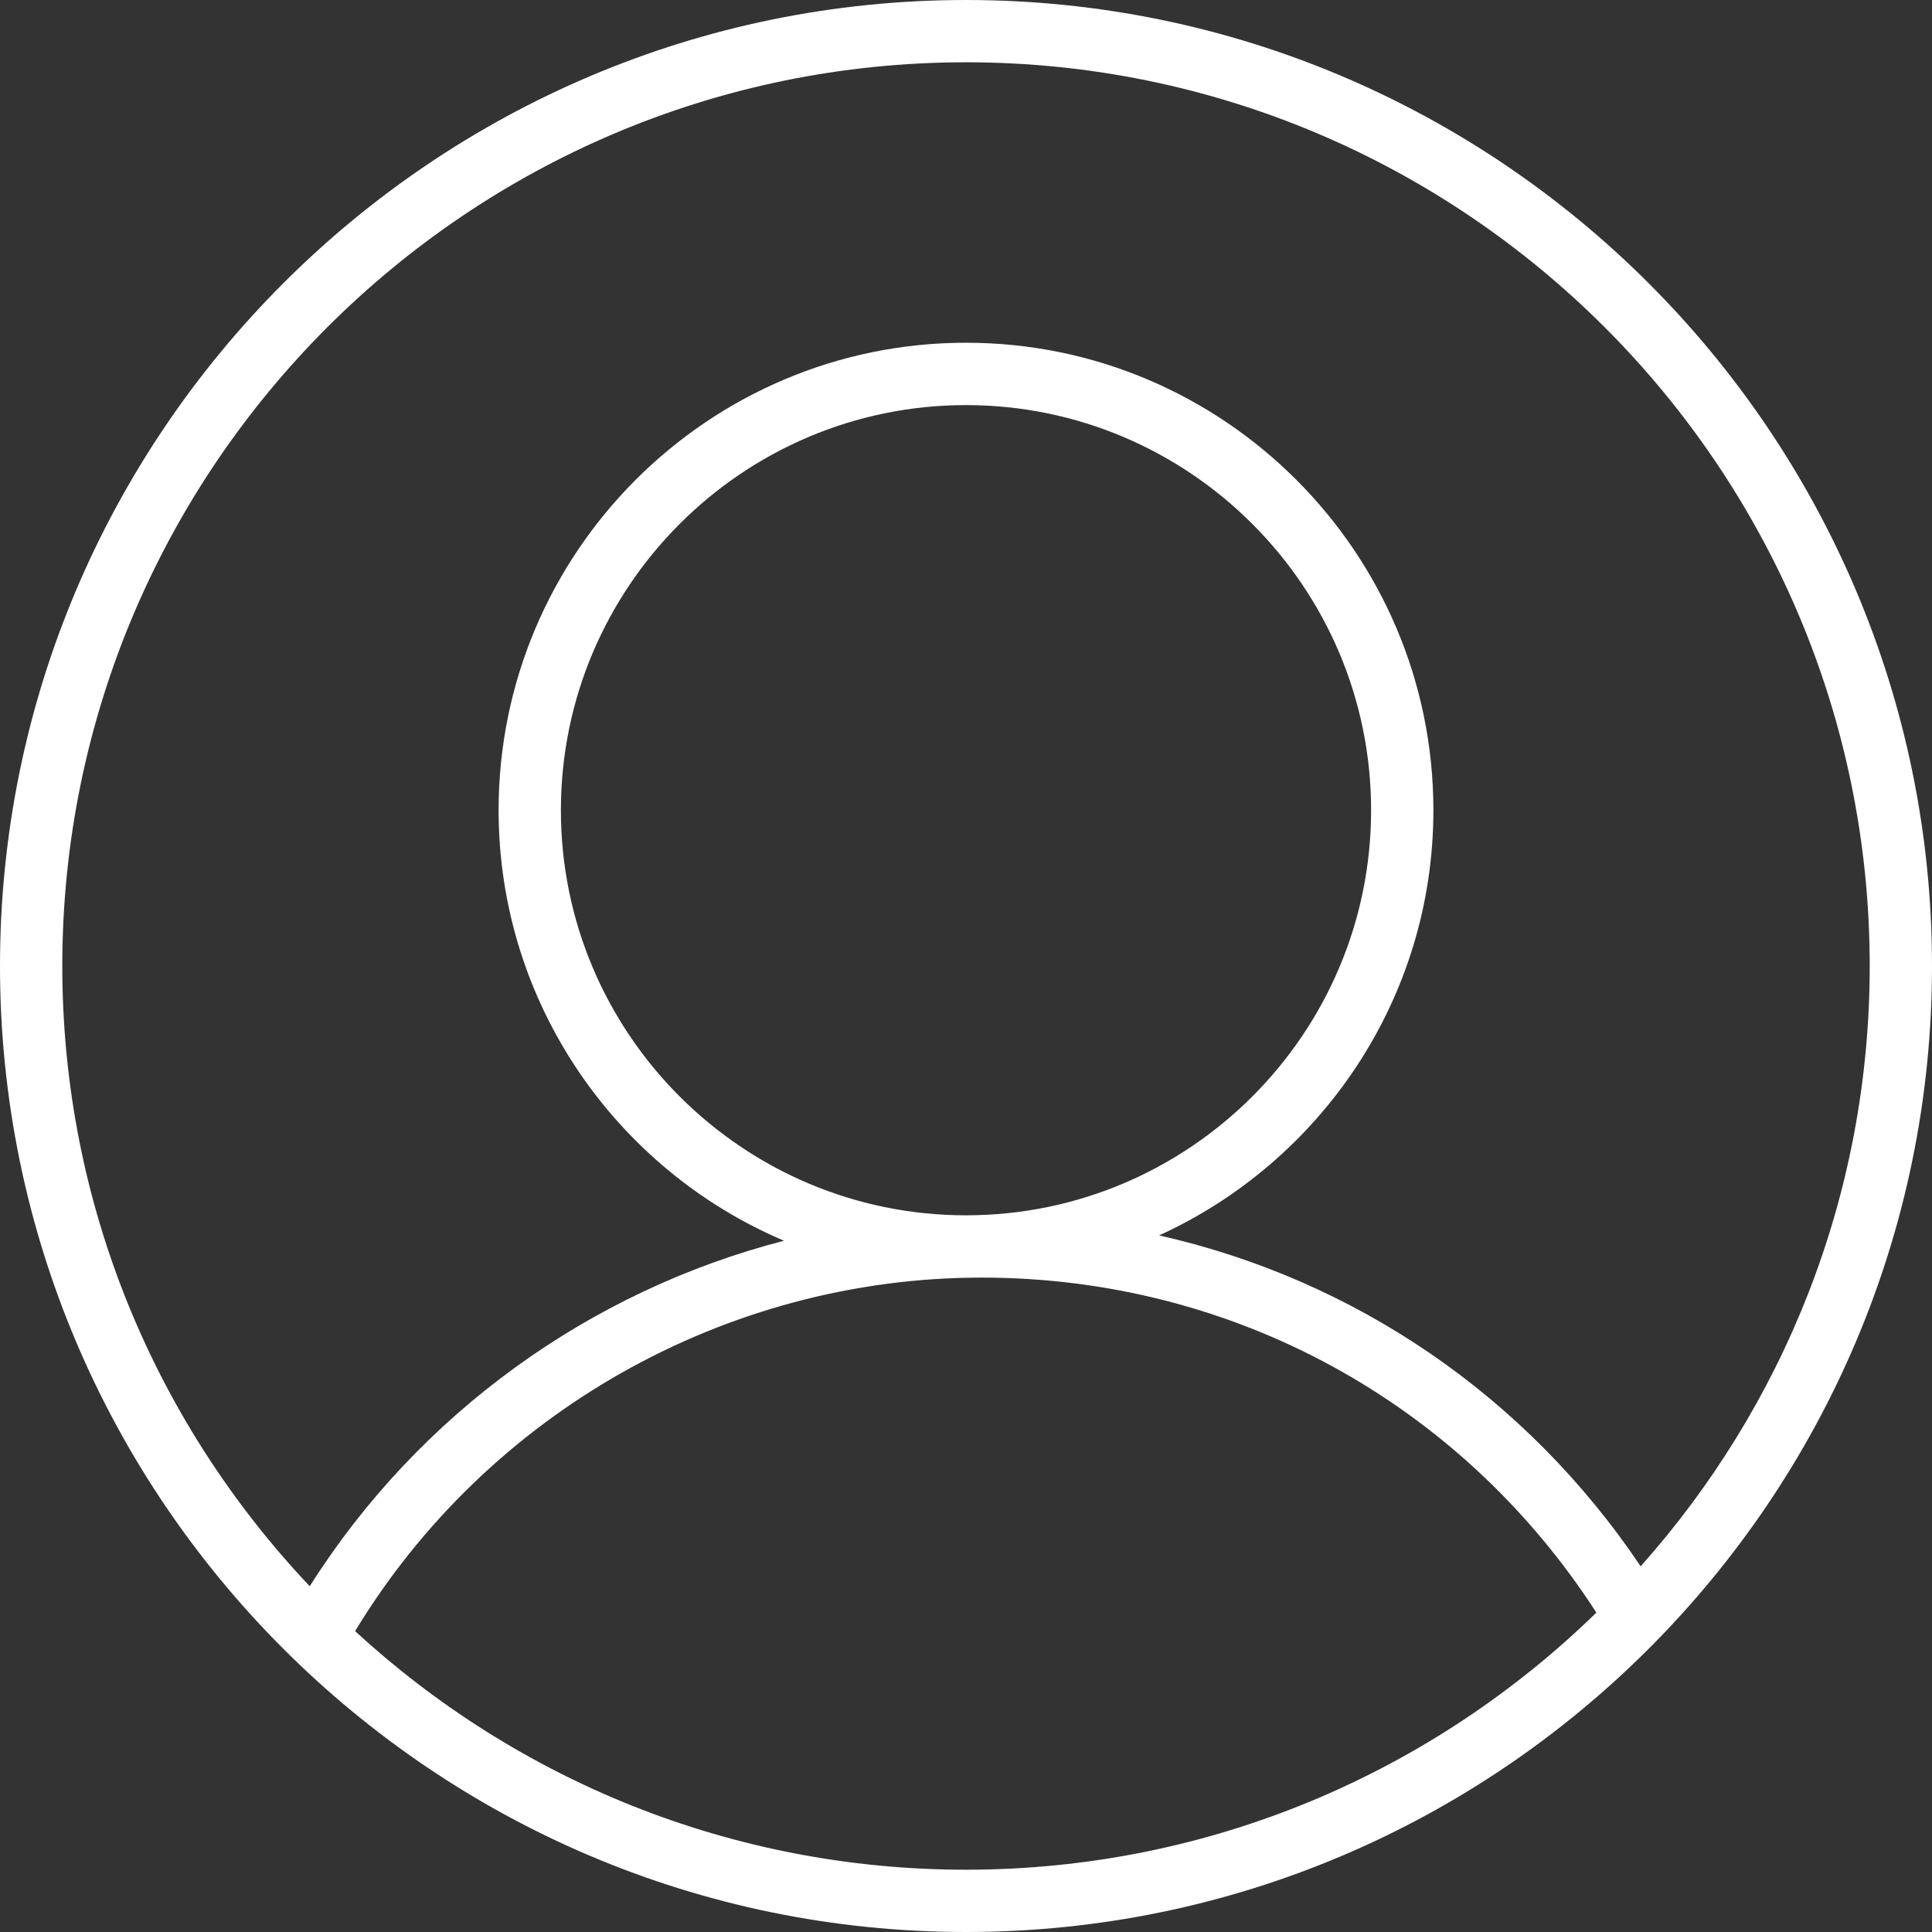<svg width="25" height="25" viewBox="0 0 25 25" fill="none"
    xmlns="http://www.w3.org/2000/svg">
    <rect x="0" y="0" width="25" height="25" fill="#333333" stroke="none"/>
    <path d="M12.5 0C5.608 0 0 5.608 0 12.5C0 19.392 5.608 25 12.5 25C19.392 25 25 19.392 25 12.5C25 5.608 19.392 0 12.5 0ZM0.806 12.5C0.806 6.052 6.052 0.806 12.5 0.806C18.948 0.806 24.194 6.052 24.194 12.5C24.194 15.48 23.072 18.201 21.23 20.268C19.748 18.063 17.53 16.557 14.999 15.986C17.089 15.032 18.548 12.927 18.548 10.484C18.548 7.149 15.835 4.435 12.5 4.435C9.165 4.435 6.452 7.149 6.452 10.484C6.452 12.984 7.977 15.135 10.145 16.055C7.633 16.704 5.42 18.293 4.008 20.526C2.026 18.43 0.806 15.606 0.806 12.5ZM12.5 15.726C9.61 15.726 7.258 13.374 7.258 10.484C7.258 7.594 9.61 5.242 12.5 5.242C15.39 5.242 17.742 7.594 17.742 10.484C17.742 13.374 15.39 15.726 12.5 15.726ZM4.595 21.107C6.306 18.283 9.396 16.532 12.702 16.532C15.953 16.532 18.901 18.149 20.657 20.867C18.549 22.923 15.671 24.194 12.5 24.194C9.454 24.194 6.678 23.022 4.595 21.107Z" fill="white"/>
</svg>
    